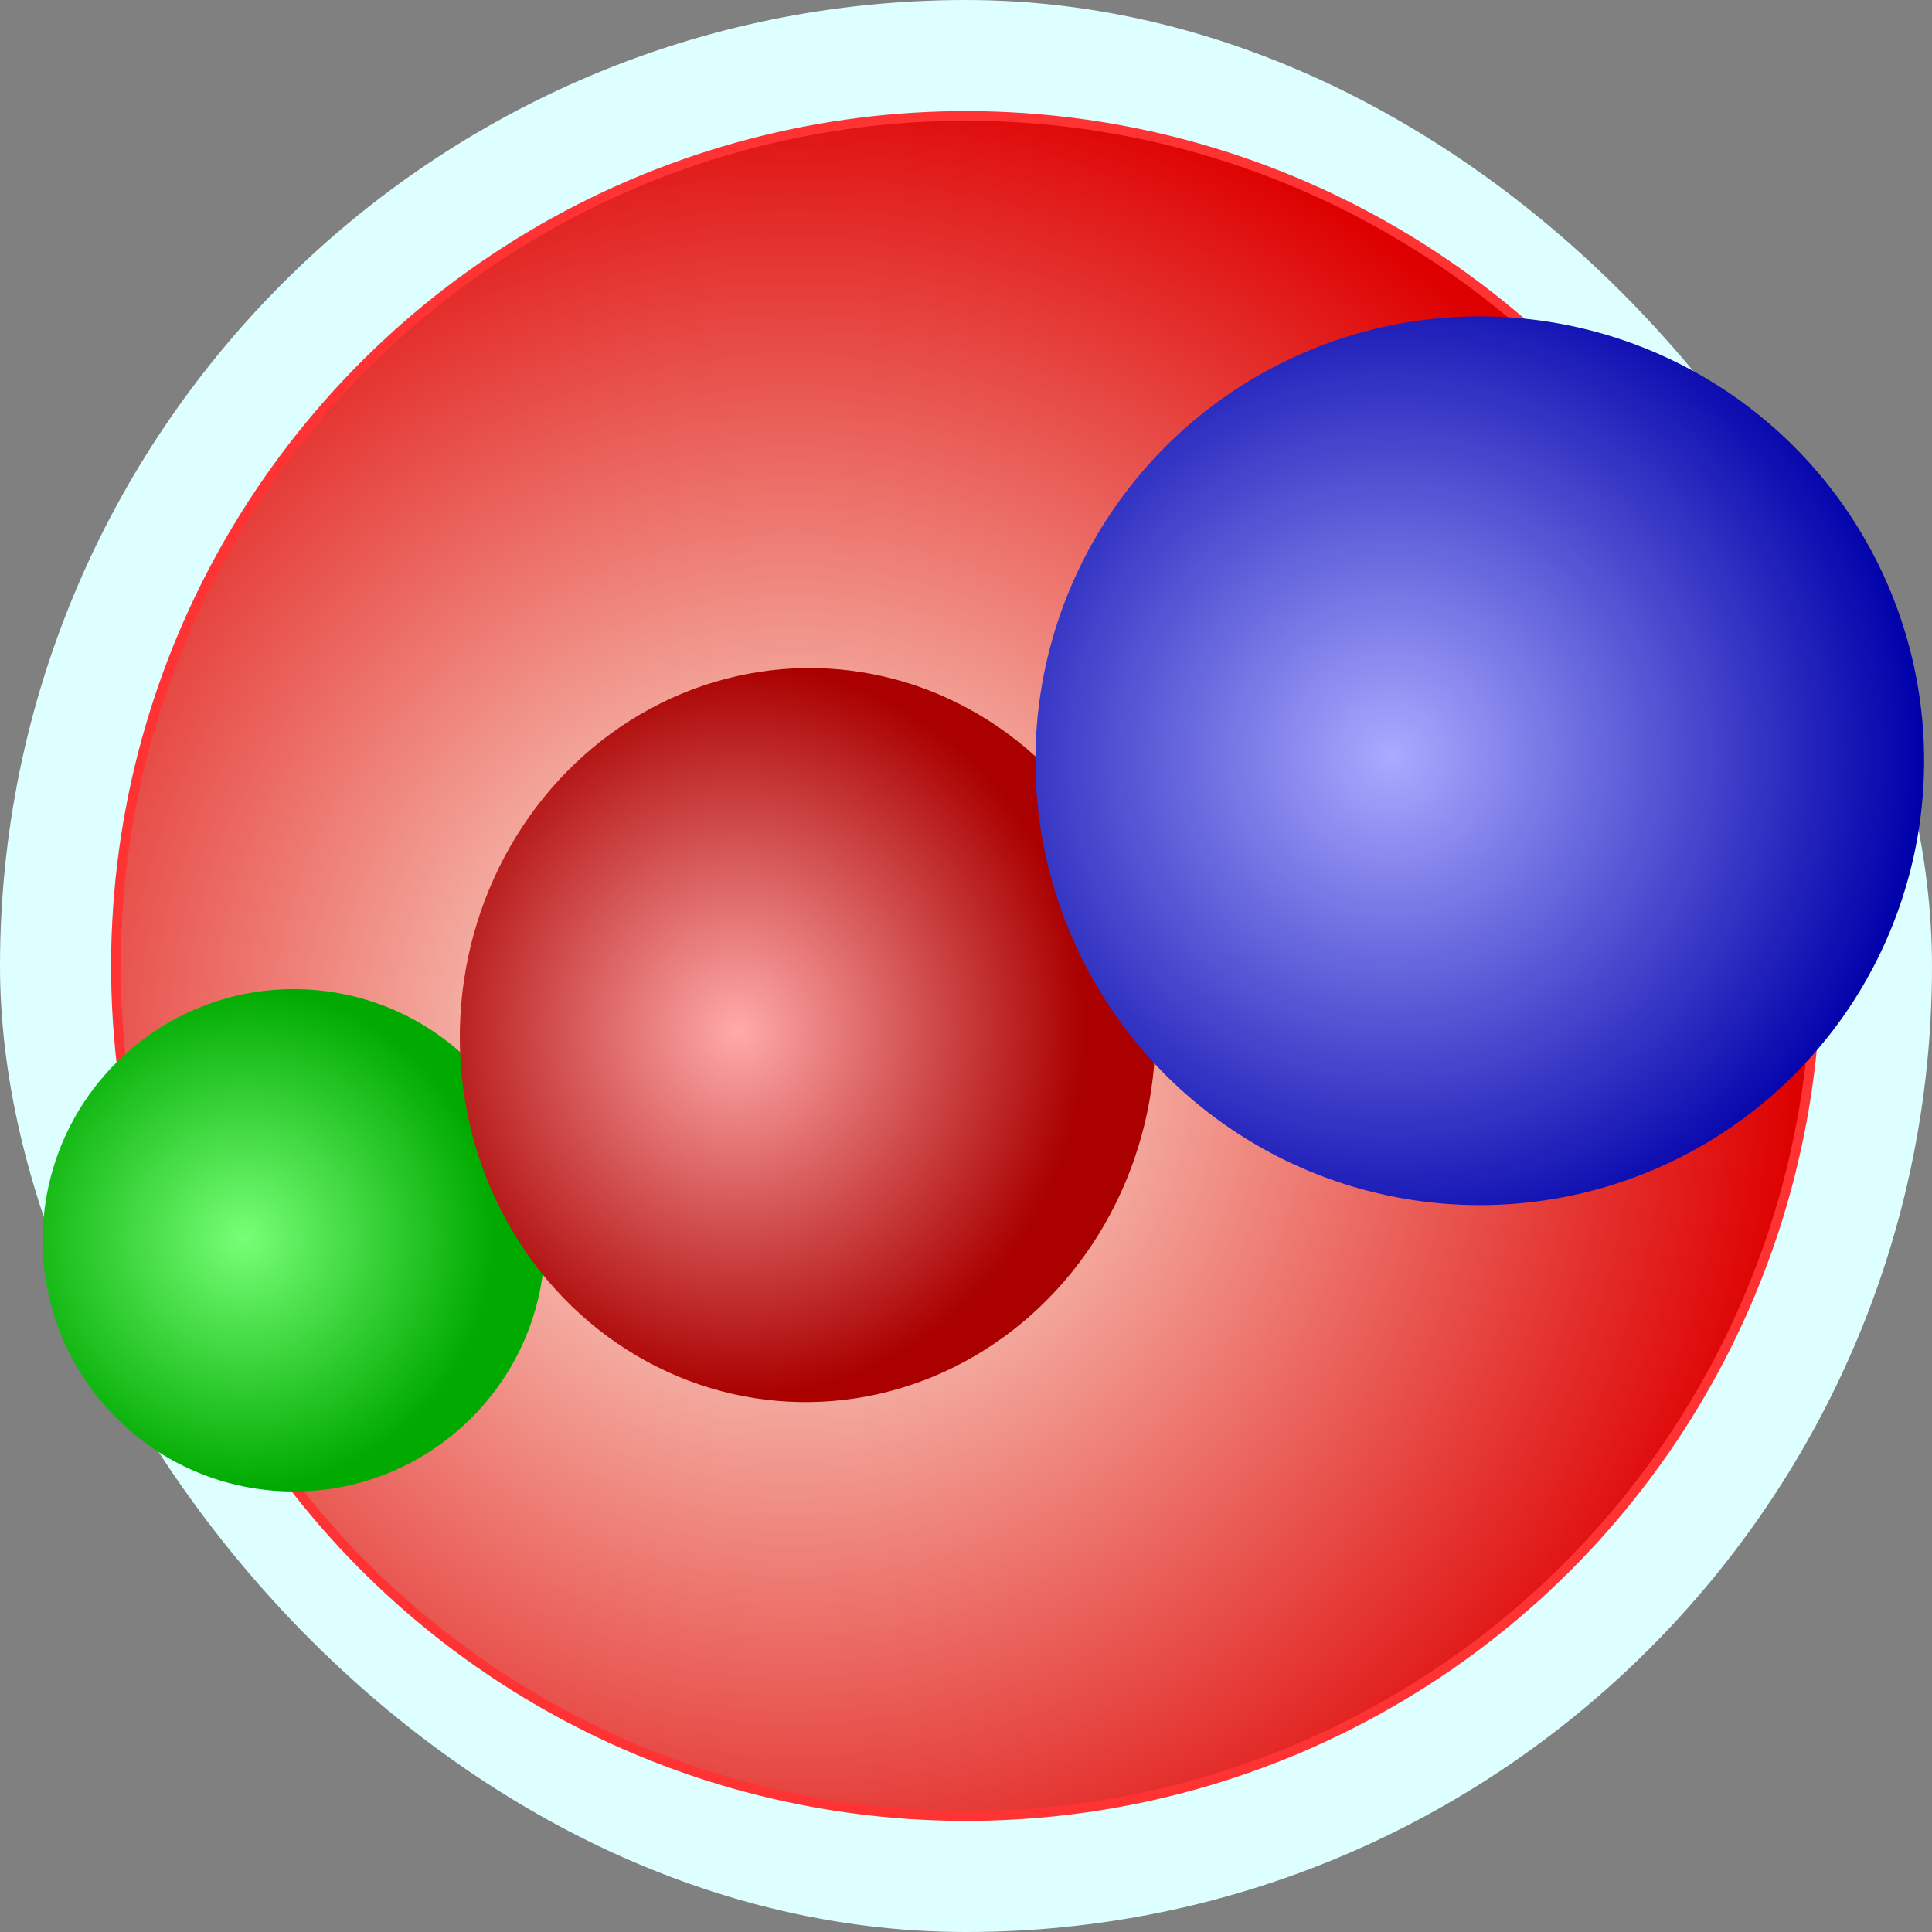 <svg width="400" height="400" version="1.1" xmlns="http://www.w3.org/2000/svg">

<rect width="100%" height="100%" fill="#808080" stroke="none"/>

<rect x="0" y="0" width="400" height="400" fill="#DDFFFFEE" rx="200" />

<g id="G" transform="scale(4.0) translate(-3.0, -3) rotate(3,	53, 53), skewX(0) skewY(0)">

	<radialGradient id="yellow" cx="0.40" cy="0.56" r="0.6" >
		<stop offset="0" stop-color="#FFFFEE"	/>
		<stop offset="1" stop-color="#DD0000"	/></radialGradient>
	<ellipse cx="53" cy="53" rx="44" ry="44" fill="url(#yellow)" stroke="#FF3333" stroke-width="0.5"/>

	<radialGradient id="green" cx="0.4" cy="0.5" r="0.5">
		<stop offset="0" stop-color="#77FF77"	/>
		<stop offset="1" stop-color="#00AA00"	/></radialGradient>
	<ellipse cx="19" cy="69" rx="13" ry="13" fill="url(#green)"/>

	<radialGradient id="red" cx="0.4" cy="0.5" r="0.5" >
		<stop offset="0" stop-color="#FFAAAA"	/>
		<stop offset="1" stop-color="#AA0000"	/></radialGradient>
	<ellipse cx="45" cy="57" rx="18" ry="19" fill="url(#red)"/>

	<radialGradient id="blue" cx="0.4" cy="0.5" r="0.6">
		<stop offset="0" stop-color="#AAAAFF"	/>
		<stop offset="1" stop-color="#0000AA"	/></radialGradient>
	<ellipse cx="79" cy="41" rx="23" ry="23" fill="url(#blue)"/>

</g>
</svg>
